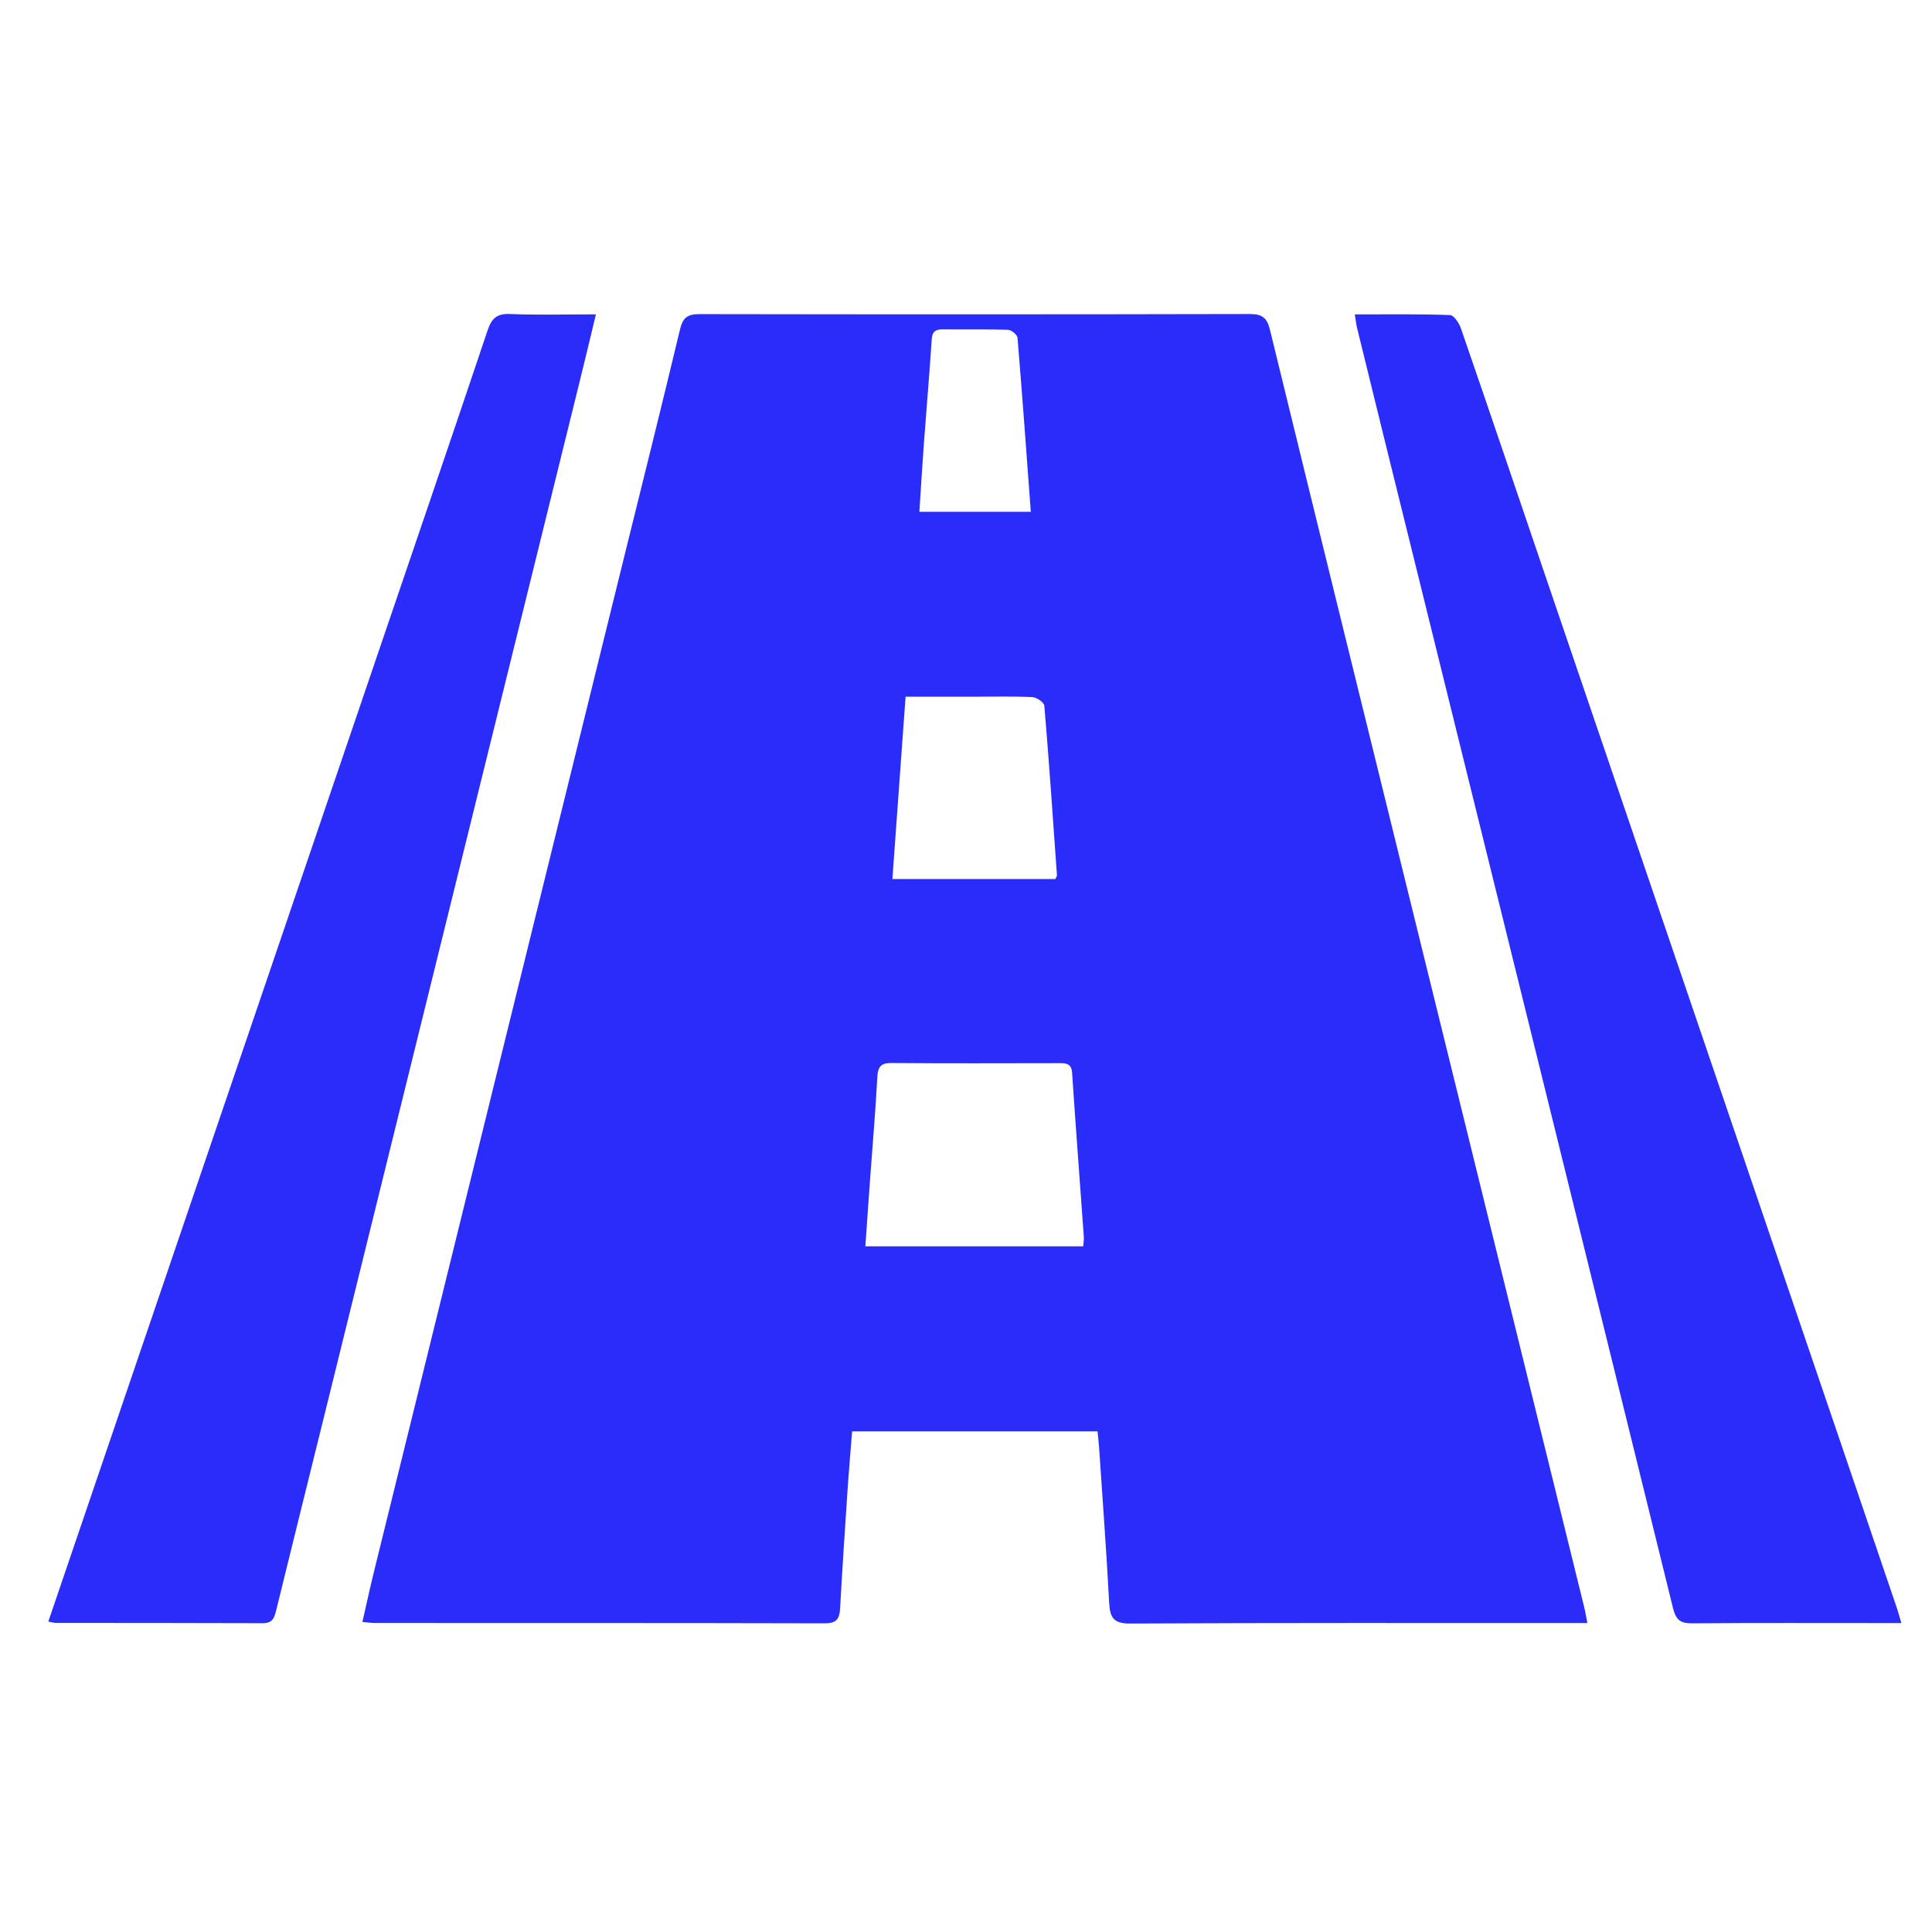 <svg xmlns="http://www.w3.org/2000/svg" width="80" height="80" viewBox="0 0 80 80"><g fill="none" fill-rule="evenodd"><path d="M0 0h80v80H0z"/><path fill="#2A2DF9" fill-rule="nonzero" d="M58.69 38.506c-2.04-8.281-4.08-16.56-6.102-24.843-.124-.508-.323-.661-.84-.66-7.595.017-15.186.017-22.78.004-.482 0-.689.13-.807.619-.764 3.198-1.564 6.39-2.353 9.583-3.435 13.935-6.872 27.867-10.306 41.802-.173.7-.327 1.408-.496 2.15.234.021.376.044.519.044 6.21.002 12.418-.003 18.625.013.483.002.61-.176.637-.612.093-1.695.208-3.39.32-5.084.053-.749.117-1.494.177-2.252h10.162c.022.234.05.44.063.643.145 2.157.306 4.31.42 6.466.033.61.186.851.871.848 6.063-.032 12.124-.02 18.186-.02h.744c-.054-.27-.082-.453-.125-.63l-6.915-28.07zM38.263 18.28c.103-1.403.225-2.802.316-4.204.021-.326.135-.443.455-.438.902.01 1.804-.01 2.705.017.14.006.384.205.394.332.197 2.377.37 4.762.55 7.205H38.07c.064-1 .122-1.957.192-2.912zm-.765 10.569H40.3c.818 0 1.637-.022 2.452.017.175.01.48.219.492.356.197 2.34.355 4.679.522 7.023.002.035-.031.074-.067.153h-6.747l.546-7.55zm7.357 22.758h-9.022c.071-1.029.137-1.99.208-2.948.099-1.357.217-2.716.288-4.078.027-.428.161-.568.598-.564 2.306.02 4.612.01 6.92.007.295-.002.521.005.547.405.15 2.258.323 4.515.484 6.773.01.121-.014.245-.023.405zm-20.179-38.59c-1.263 0-2.414.033-3.56-.015-.543-.021-.758.18-.925.675-1.52 4.527-3.065 9.044-4.604 13.563C11.941 37.944 8.3 48.649 4.653 59.354 3.775 61.928 2.902 64.502 2 67.146c.165.03.245.056.325.056 2.852.003 5.704-.001 8.556.011.397.002.475-.209.553-.525.642-2.626 1.297-5.247 1.944-7.869 3.535-14.317 7.072-28.63 10.606-42.946.23-.923.448-1.85.692-2.855zm53.85 53.51c-.746-2.201-1.493-4.4-2.244-6.6L64.106 24.186c-1.201-3.529-2.394-7.058-3.61-10.583-.075-.222-.293-.552-.456-.557-1.295-.048-2.59-.027-3.94-.027.039.24.054.4.092.555.738 3.01 1.478 6.02 2.225 9.03 3.623 14.66 7.249 29.32 10.859 43.985.121.49.308.634.793.629 2.666-.021 5.328-.01 7.989-.01h.674c-.087-.286-.138-.485-.205-.681z"/></g></svg>